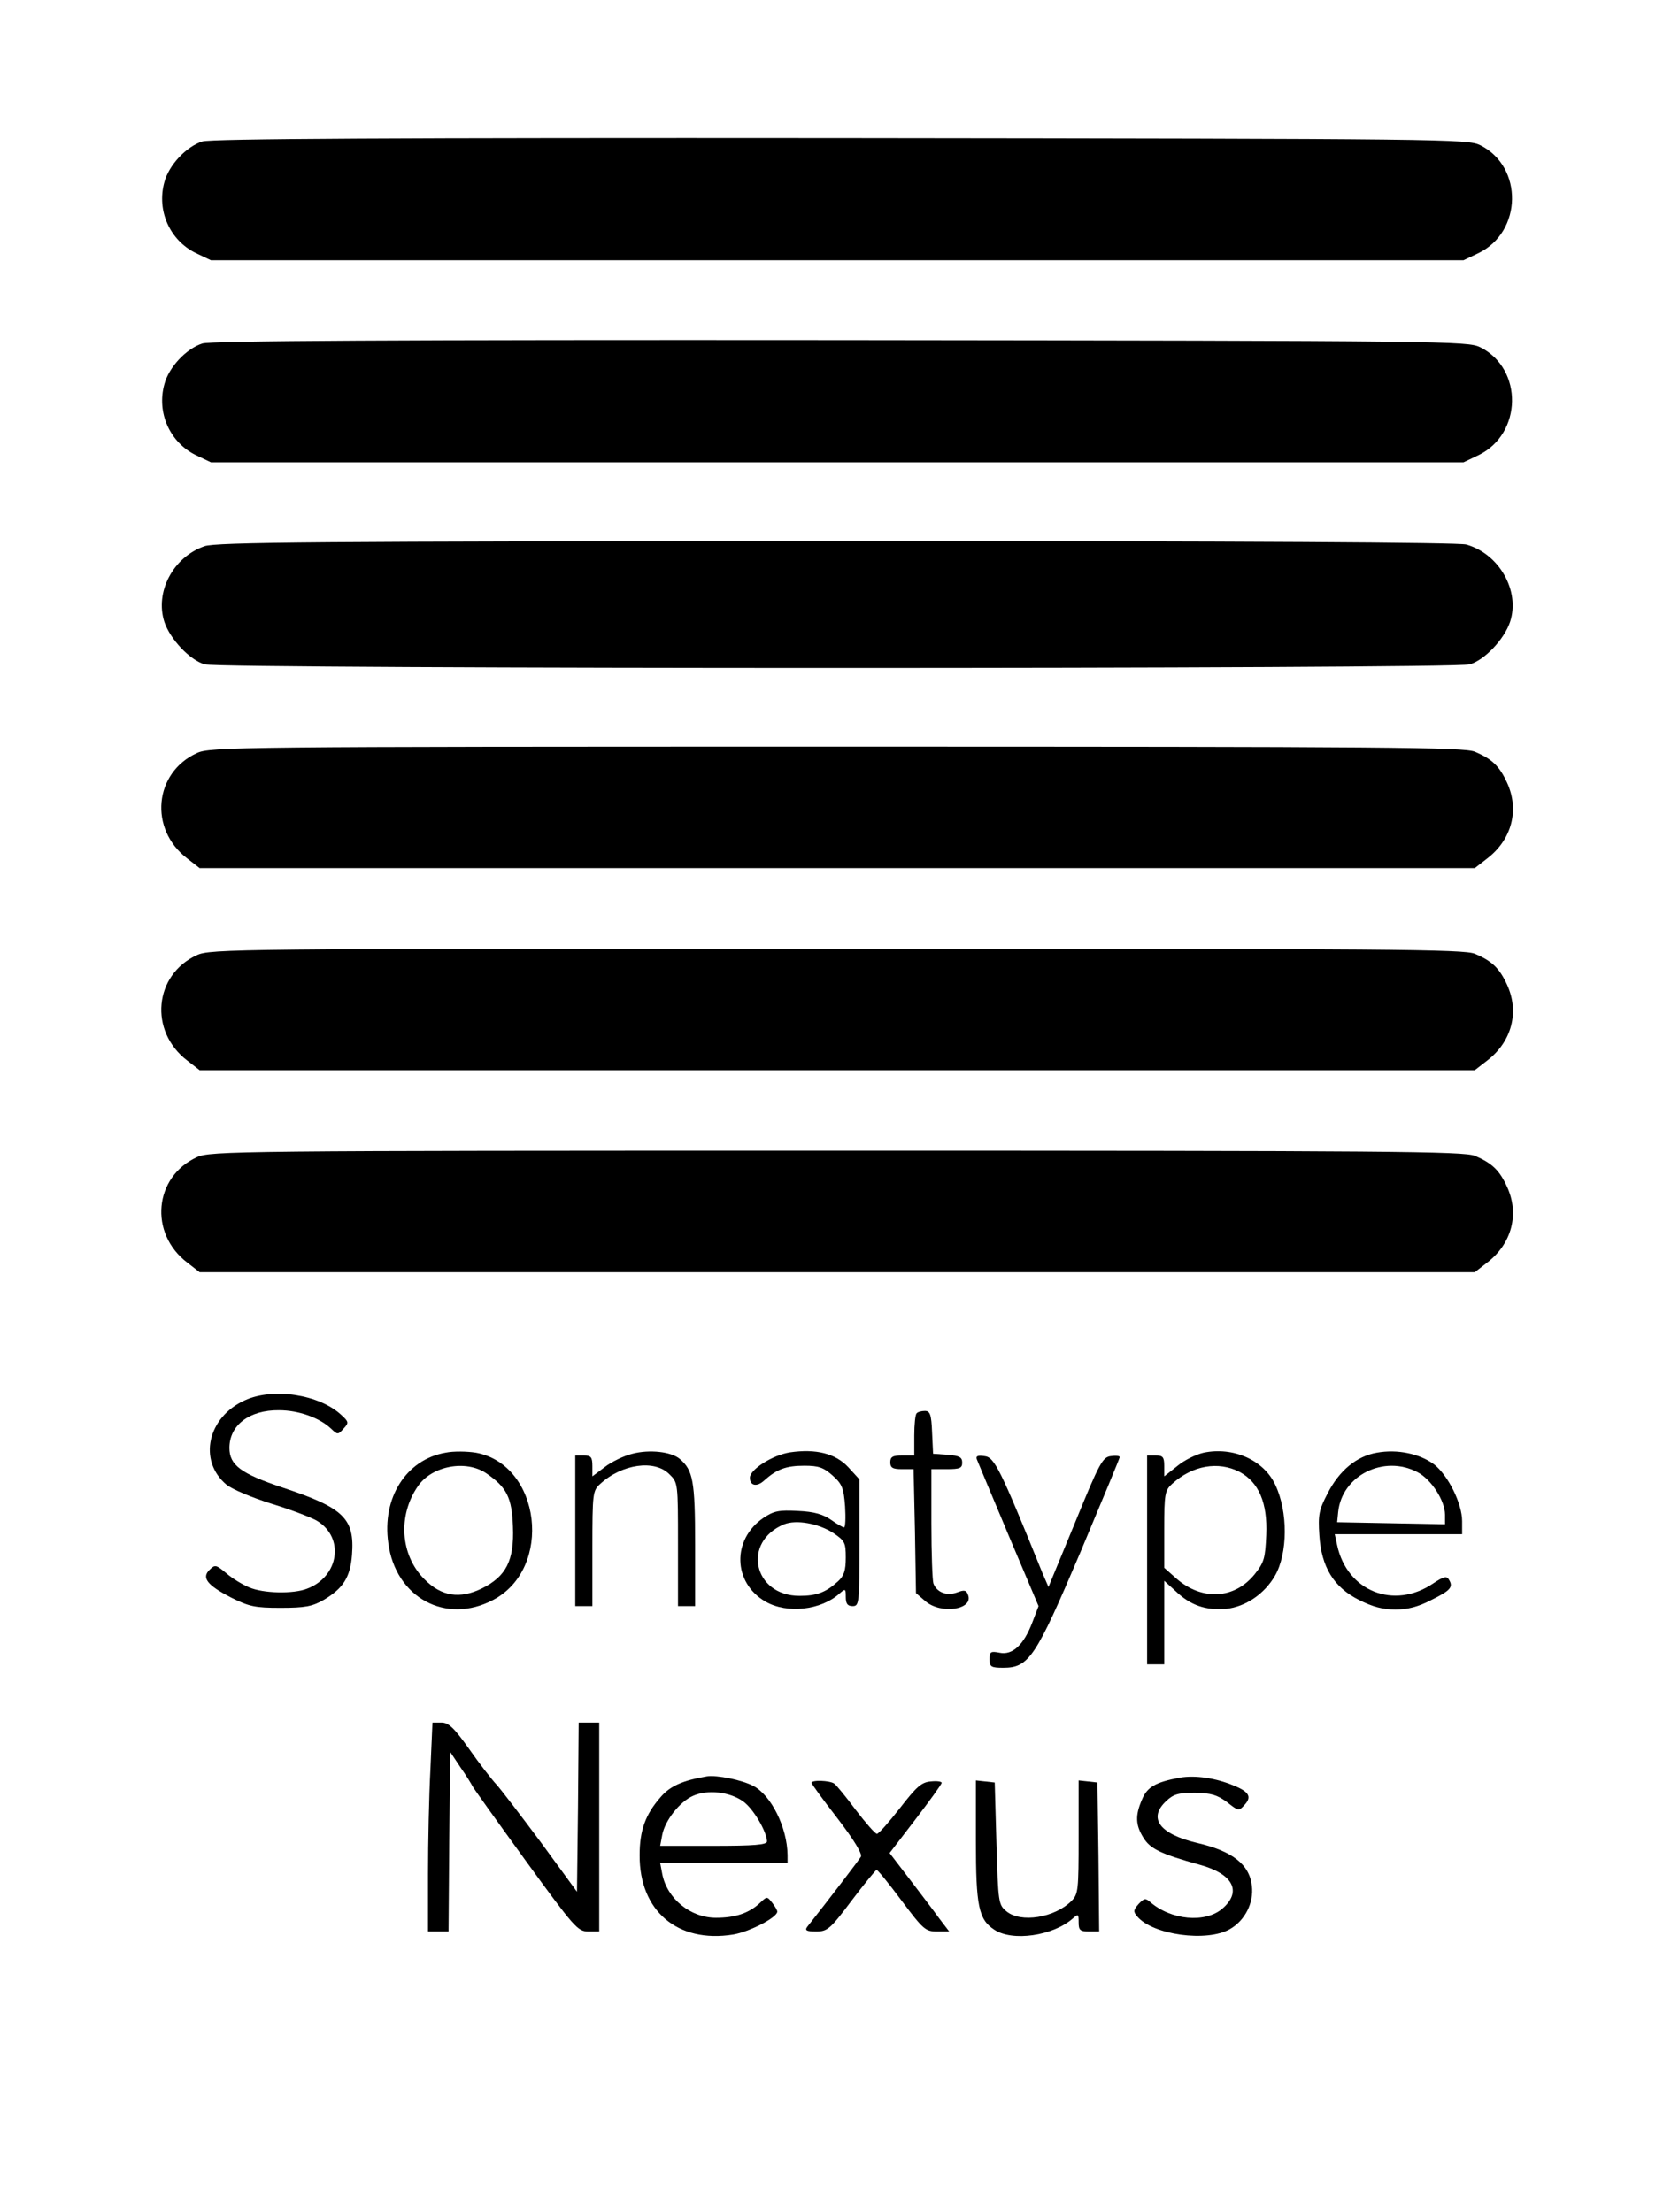 <?xml version="1.0" standalone="no"?>
<!DOCTYPE svg PUBLIC "-//W3C//DTD SVG 20010904//EN"
 "http://www.w3.org/TR/2001/REC-SVG-20010904/DTD/svg10.dtd">
<svg version="1.0" xmlns="http://www.w3.org/2000/svg"
 width="488pt" height="646pt" viewBox="0 0 488 646"
 preserveAspectRatio="xMidYMid meet">
<g transform="translate(0,646) scale(0.1,-0.1)"
fill="#000000" stroke="none">
<path d="M591 6047 c-47 -15 -98 -69 -111 -119 -23 -83 16 -170 92 -207 l44
-21 1829 0 1829 0 44 21 c128 62 131 252 5 315 -37 18 -90 19 -1868 21 -1299
1 -1840 -2 -1864 -10z"/>
<path d="M591 5457 c-47 -15 -98 -69 -111 -119 -23 -83 16 -170 92 -207 l44
-21 1829 0 1829 0 44 21 c128 62 131 252 5 315 -37 18 -90 19 -1868 21 -1299
1 -1840 -2 -1864 -10z"/>
<path d="M597 4865 c-92 -32 -145 -134 -117 -221 17 -51 75 -112 118 -124 51
-14 3643 -14 3694 0 43 12 101 73 118 124 30 91 -32 199 -128 226 -25 6 -630
10 -1842 10 -1503 -1 -1811 -3 -1843 -15z"/>
<path d="M575 4261 c-125 -57 -141 -222 -28 -308 l36 -28 1862 0 1862 0 36 28
c72 55 95 142 58 222 -22 48 -44 69 -94 90 -32 13 -242 15 -1864 15 -1752 0
-1830 -1 -1868 -19z"/>
<path d="M575 3671 c-125 -57 -141 -222 -28 -308 l36 -28 1862 0 1862 0 36 28
c72 55 95 142 58 222 -22 48 -44 69 -94 90 -32 13 -242 15 -1864 15 -1752 0
-1830 -1 -1868 -19z"/>
<path d="M575 3081 c-125 -57 -141 -222 -28 -308 l36 -28 1862 0 1862 0 36 28
c72 55 95 142 58 222 -22 48 -44 69 -94 90 -32 13 -242 15 -1864 15 -1752 0
-1830 -1 -1868 -19z"/>
<path d="M715 2371 c-109 -49 -137 -176 -54 -246 17 -14 75 -38 132 -56 56
-17 116 -40 133 -50 81 -49 64 -163 -29 -198 -40 -16 -129 -14 -170 4 -19 8
-49 26 -66 41 -30 25 -33 26 -49 10 -24 -23 -7 -45 63 -81 52 -26 69 -30 144
-30 72 0 93 4 126 23 58 34 78 67 83 132 8 106 -24 137 -202 196 -123 41 -156
66 -156 116 0 67 59 111 145 110 57 0 118 -22 151 -53 20 -19 21 -19 37 -1 16
17 16 20 -6 40 -64 60 -199 81 -282 43z"/>
<path d="M2677 2333 c-4 -3 -7 -33 -7 -65 l0 -58 -35 0 c-28 0 -35 -4 -35 -20
0 -16 7 -20 34 -20 l34 0 4 -181 3 -181 28 -24 c46 -39 141 -24 124 19 -5 14
-11 15 -32 7 -30 -11 -59 0 -69 26 -3 8 -6 87 -6 175 l0 159 45 0 c38 0 45 3
45 19 0 16 -8 20 -42 23 l-43 3 -3 63 c-2 52 -6 62 -21 62 -10 0 -21 -3 -24
-7z"/>
<path d="M1301 2218 c-115 -20 -186 -132 -167 -264 21 -159 168 -239 306 -166
176 92 140 395 -50 430 -25 4 -65 5 -89 0z m119 -60 c60 -41 75 -71 78 -156 4
-99 -20 -145 -90 -180 -65 -32 -119 -24 -169 27 -70 70 -78 186 -18 272 41 59
140 77 199 37z"/>
<path d="M1847 2215 c-25 -6 -62 -24 -81 -39 l-36 -27 0 30 c0 26 -4 31 -25
31 l-25 0 0 -220 0 -220 25 0 25 0 0 168 c0 162 1 169 23 189 63 58 159 72
202 28 25 -24 25 -26 25 -205 l0 -180 25 0 25 0 0 180 c0 186 -6 217 -45 250
-25 21 -88 28 -138 15z"/>
<path d="M2307 2219 c-51 -8 -117 -50 -117 -74 0 -24 21 -28 43 -7 36 32 63
42 116 42 42 0 56 -5 83 -29 27 -24 32 -36 36 -90 2 -33 1 -61 -3 -61 -4 0
-21 10 -38 22 -23 16 -49 24 -97 26 -55 3 -70 0 -100 -20 -93 -63 -90 -190 6
-245 63 -36 162 -25 216 24 17 15 18 14 18 -10 0 -20 5 -27 20 -27 19 0 20 7
20 185 l0 185 -32 35 c-38 41 -95 55 -171 44z m126 -235 c34 -23 37 -28 37
-72 0 -38 -5 -53 -22 -69 -36 -33 -63 -43 -113 -43 -135 0 -169 158 -45 209
35 14 99 3 143 -25z"/>
<path d="M3515 2218 c-22 -5 -57 -22 -77 -39 l-38 -30 0 31 c0 25 -4 30 -25
30 l-25 0 0 -305 0 -305 25 0 25 0 0 122 0 122 33 -30 c44 -42 88 -57 148 -52
56 6 111 43 142 96 38 65 39 188 1 267 -34 72 -123 111 -209 93z m105 -56 c56
-30 82 -90 78 -184 -3 -68 -6 -80 -34 -115 -59 -73 -154 -78 -229 -12 l-35 31
0 112 c0 104 2 114 23 133 59 54 135 67 197 35z"/>
<path d="M4021 2218 c-59 -10 -110 -52 -144 -119 -25 -48 -28 -62 -24 -122 6
-93 42 -152 116 -189 39 -20 70 -28 106 -28 36 0 67 8 105 28 57 28 65 38 51
60 -6 11 -16 8 -46 -12 -114 -77 -251 -23 -280 112 l-7 32 186 0 186 0 0 38
c0 52 -41 134 -82 166 -42 31 -107 45 -167 34z m119 -57 c40 -21 80 -83 80
-124 l0 -28 -157 3 -158 3 3 30 c11 107 134 168 232 116z"/>
<path d="M2853 2198 c3 -7 44 -106 92 -220 l88 -208 -18 -47 c-25 -66 -58 -97
-96 -89 -26 5 -29 3 -29 -19 0 -22 4 -25 40 -25 75 0 95 31 225 337 63 150
115 275 115 278 0 4 -12 5 -26 3 -24 -3 -33 -19 -104 -193 l-78 -189 -17 39
c-125 309 -141 340 -170 343 -20 3 -26 0 -22 -10z"/>
<path d="M1257 1293 c-4 -75 -7 -212 -7 -305 l0 -168 30 0 30 0 2 262 3 262
30 -45 c17 -24 32 -49 35 -55 3 -6 73 -104 155 -217 142 -195 152 -207 183
-207 l32 0 0 305 0 305 -30 0 -30 0 -2 -247 -3 -247 -106 145 c-59 79 -117
155 -130 169 -13 14 -49 60 -79 103 -44 62 -60 77 -81 77 l-26 0 -6 -137z"/>
<path d="M2065 1273 c-71 -12 -108 -28 -136 -61 -44 -50 -61 -97 -61 -169 -1
-163 111 -258 273 -232 48 8 129 50 129 67 0 4 -7 16 -15 26 -15 19 -15 19
-37 -2 -32 -29 -71 -42 -127 -42 -75 0 -143 56 -157 128 l-6 32 186 0 186 0 0
23 c-1 81 -48 175 -100 202 -35 18 -106 32 -135 28z m105 -73 c30 -21 69 -88
70 -117 0 -10 -38 -13 -156 -13 l-156 0 6 32 c8 42 51 97 90 114 42 19 107 12
146 -16z"/>
<path d="M3445 1269 c-70 -13 -95 -27 -110 -64 -20 -46 -19 -74 4 -111 20 -33
52 -48 164 -79 99 -27 125 -79 66 -129 -50 -42 -149 -33 -210 20 -14 12 -18
11 -34 -6 -15 -17 -16 -22 -4 -36 45 -54 204 -76 271 -37 44 25 70 77 64 126
-7 63 -57 102 -162 126 -108 26 -142 72 -88 122 21 20 36 24 84 24 47 -1 64
-6 93 -27 34 -27 35 -27 52 -8 21 23 13 38 -32 56 -52 22 -113 31 -158 23z"/>
<path d="M2370 1254 c0 -3 34 -50 76 -104 49 -64 73 -104 68 -112 -6 -10 -89
-119 -157 -205 -7 -10 -1 -13 26 -13 33 0 41 6 104 90 37 49 70 89 73 90 3 0
36 -40 73 -90 63 -84 70 -90 103 -90 l36 0 -29 38 c-15 21 -54 72 -86 114
l-59 77 76 99 c42 55 76 102 76 106 0 4 -14 6 -32 4 -27 -2 -42 -16 -90 -78
-32 -41 -62 -75 -67 -75 -5 0 -33 32 -62 70 -29 39 -57 73 -63 77 -13 9 -66
11 -66 2z"/>
<path d="M2850 1085 c0 -192 8 -230 54 -260 53 -35 171 -18 229 33 16 14 17
13 17 -11 0 -23 4 -27 30 -27 l30 0 -2 218 -3 217 -27 3 -28 3 0 -165 c0 -155
-1 -167 -21 -187 -49 -49 -148 -65 -190 -30 -23 19 -24 25 -29 198 l-5 178
-27 3 -28 3 0 -176z"/>
</g>
</svg>
